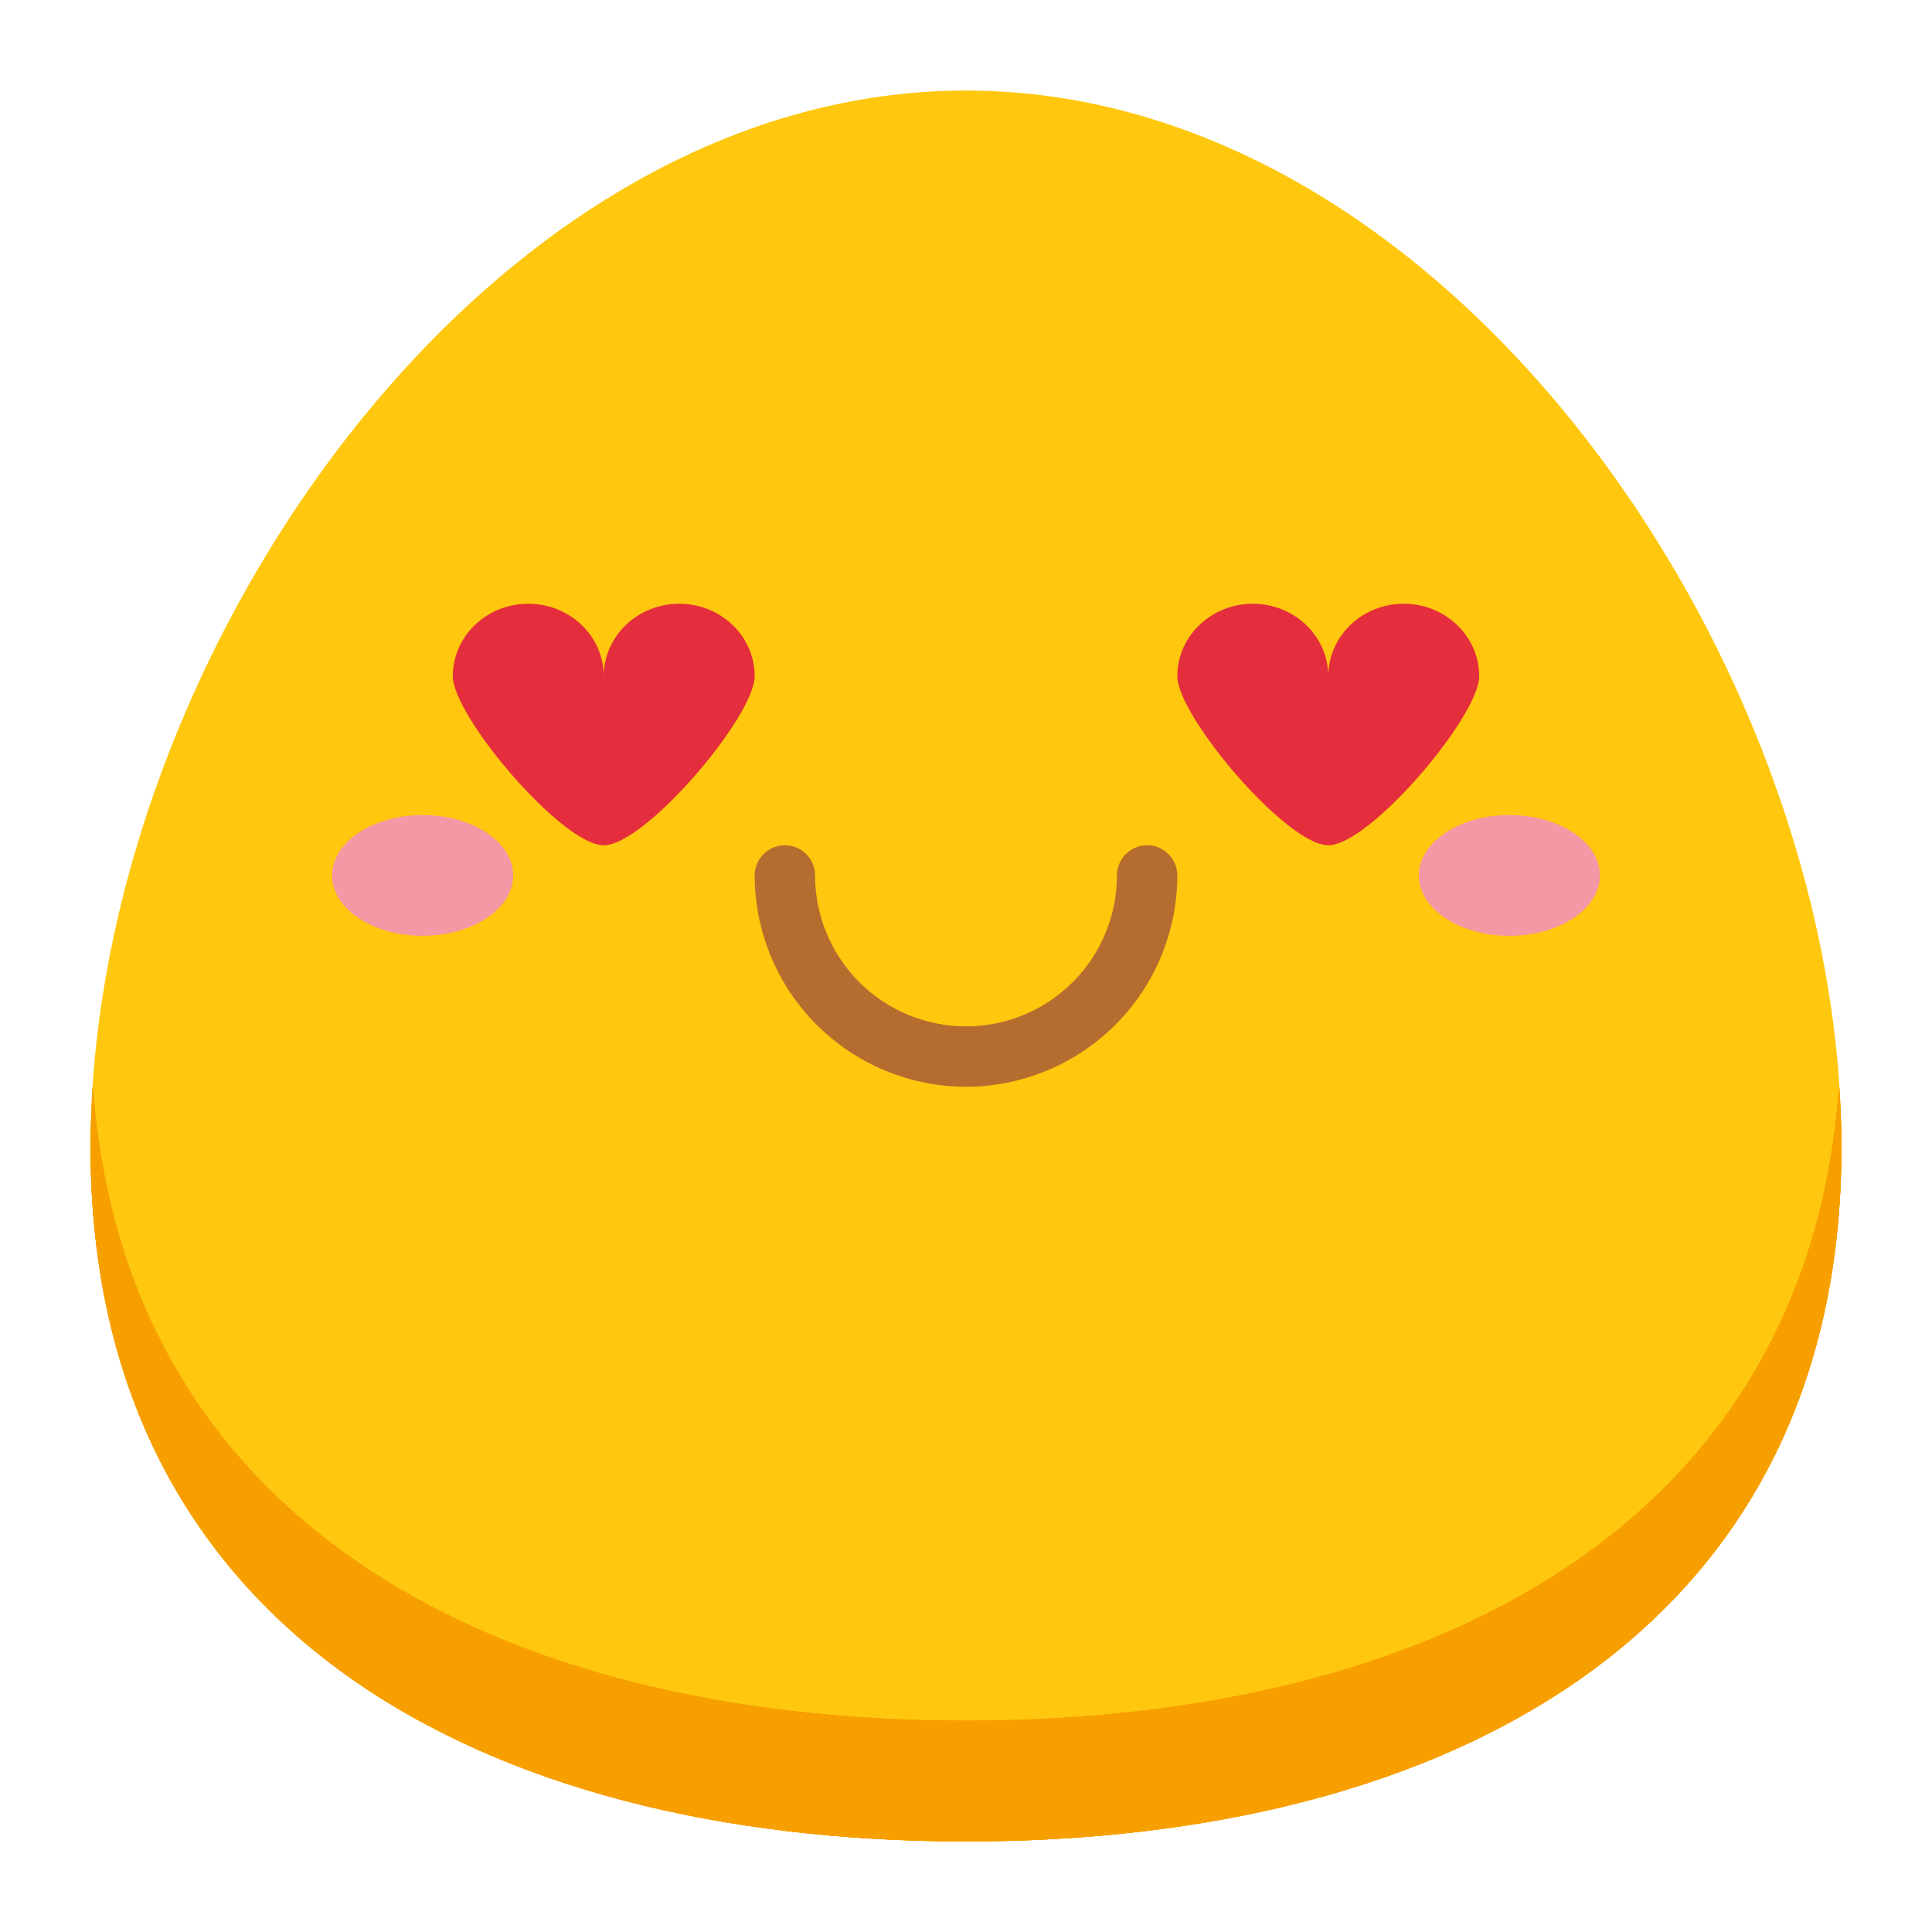 <svg width="120" height="120" viewBox="0 0 120 120" fill="none" xmlns="http://www.w3.org/2000/svg">
<path d="M114.375 71.25C114.375 101.28 90.031 114.375 60 114.375C29.97 114.375 5.625 101.28 5.625 71.25C5.625 41.219 29.97 5.625 60 5.625C90.031 5.625 114.375 41.219 114.375 71.25Z" fill="#FFC70D"/>
<path d="M60 106.875C31.231 106.875 7.697 94.847 5.768 67.435C5.684 68.714 5.625 69.988 5.625 71.25C5.625 101.28 29.97 114.375 60 114.375C90.031 114.375 114.375 101.28 114.375 71.25C114.375 69.988 114.316 68.714 114.232 67.435C112.303 94.847 88.769 106.875 60 106.875Z" fill="#F89F00"/>
<path d="M60 106.875C31.231 106.875 7.697 94.847 5.768 67.435C5.684 68.714 5.625 69.988 5.625 71.25C5.625 101.28 29.97 114.375 60 114.375C90.031 114.375 114.375 101.28 114.375 71.25C114.375 69.988 114.316 68.714 114.232 67.435C112.303 94.847 88.769 106.875 60 106.875Z" fill="#F89F00"/>
<path d="M60 106.875C31.231 106.875 7.697 94.847 5.768 67.435C5.684 68.714 5.625 69.988 5.625 71.25C5.625 101.28 29.97 114.375 60 114.375C90.031 114.375 114.375 101.28 114.375 71.25C114.375 69.988 114.316 68.714 114.232 67.435C112.303 94.847 88.769 106.875 60 106.875Z" fill="#F89F00"/>
<path d="M42.188 37.5C39.599 37.5 37.5 39.516 37.5 42C37.5 39.516 35.401 37.5 32.812 37.5C30.224 37.5 28.125 39.516 28.125 42C28.125 44.484 34.911 52.5 37.5 52.5C40.089 52.5 46.875 44.484 46.875 42C46.875 39.516 44.776 37.5 42.188 37.5Z" fill="#E42E3D"/>
<path d="M87.188 37.5C84.599 37.5 82.5 39.516 82.5 42C82.5 39.516 80.401 37.5 77.812 37.5C75.224 37.5 73.125 39.516 73.125 42C73.125 44.484 79.911 52.5 82.5 52.5C85.089 52.5 91.875 44.484 91.875 42C91.875 39.516 89.776 37.5 87.188 37.5Z" fill="#E42E3D"/>
<path d="M60 67.5C56.52 67.496 53.184 66.112 50.724 63.651C48.263 61.191 46.879 57.855 46.875 54.375C46.875 53.878 47.072 53.401 47.424 53.049C47.776 52.697 48.253 52.5 48.75 52.5C49.247 52.5 49.724 52.697 50.076 53.049C50.428 53.401 50.625 53.878 50.625 54.375C50.625 56.861 51.613 59.246 53.371 61.004C55.129 62.762 57.514 63.75 60 63.75C62.486 63.75 64.871 62.762 66.629 61.004C68.387 59.246 69.375 56.861 69.375 54.375C69.375 53.878 69.573 53.401 69.924 53.049C70.276 52.697 70.753 52.5 71.25 52.5C71.747 52.5 72.224 52.697 72.576 53.049C72.927 53.401 73.125 53.878 73.125 54.375C73.121 57.855 71.737 61.191 69.276 63.651C66.816 66.112 63.48 67.496 60 67.5Z" fill="#B46D2F"/>
<path d="M26.25 58.125C29.357 58.125 31.875 56.446 31.875 54.375C31.875 52.304 29.357 50.625 26.25 50.625C23.143 50.625 20.625 52.304 20.625 54.375C20.625 56.446 23.143 58.125 26.25 58.125Z" fill="#F597A4"/>
<path d="M93.75 58.125C96.857 58.125 99.375 56.446 99.375 54.375C99.375 52.304 96.857 50.625 93.75 50.625C90.643 50.625 88.125 52.304 88.125 54.375C88.125 56.446 90.643 58.125 93.75 58.125Z" fill="#F597A4"/>
</svg>

